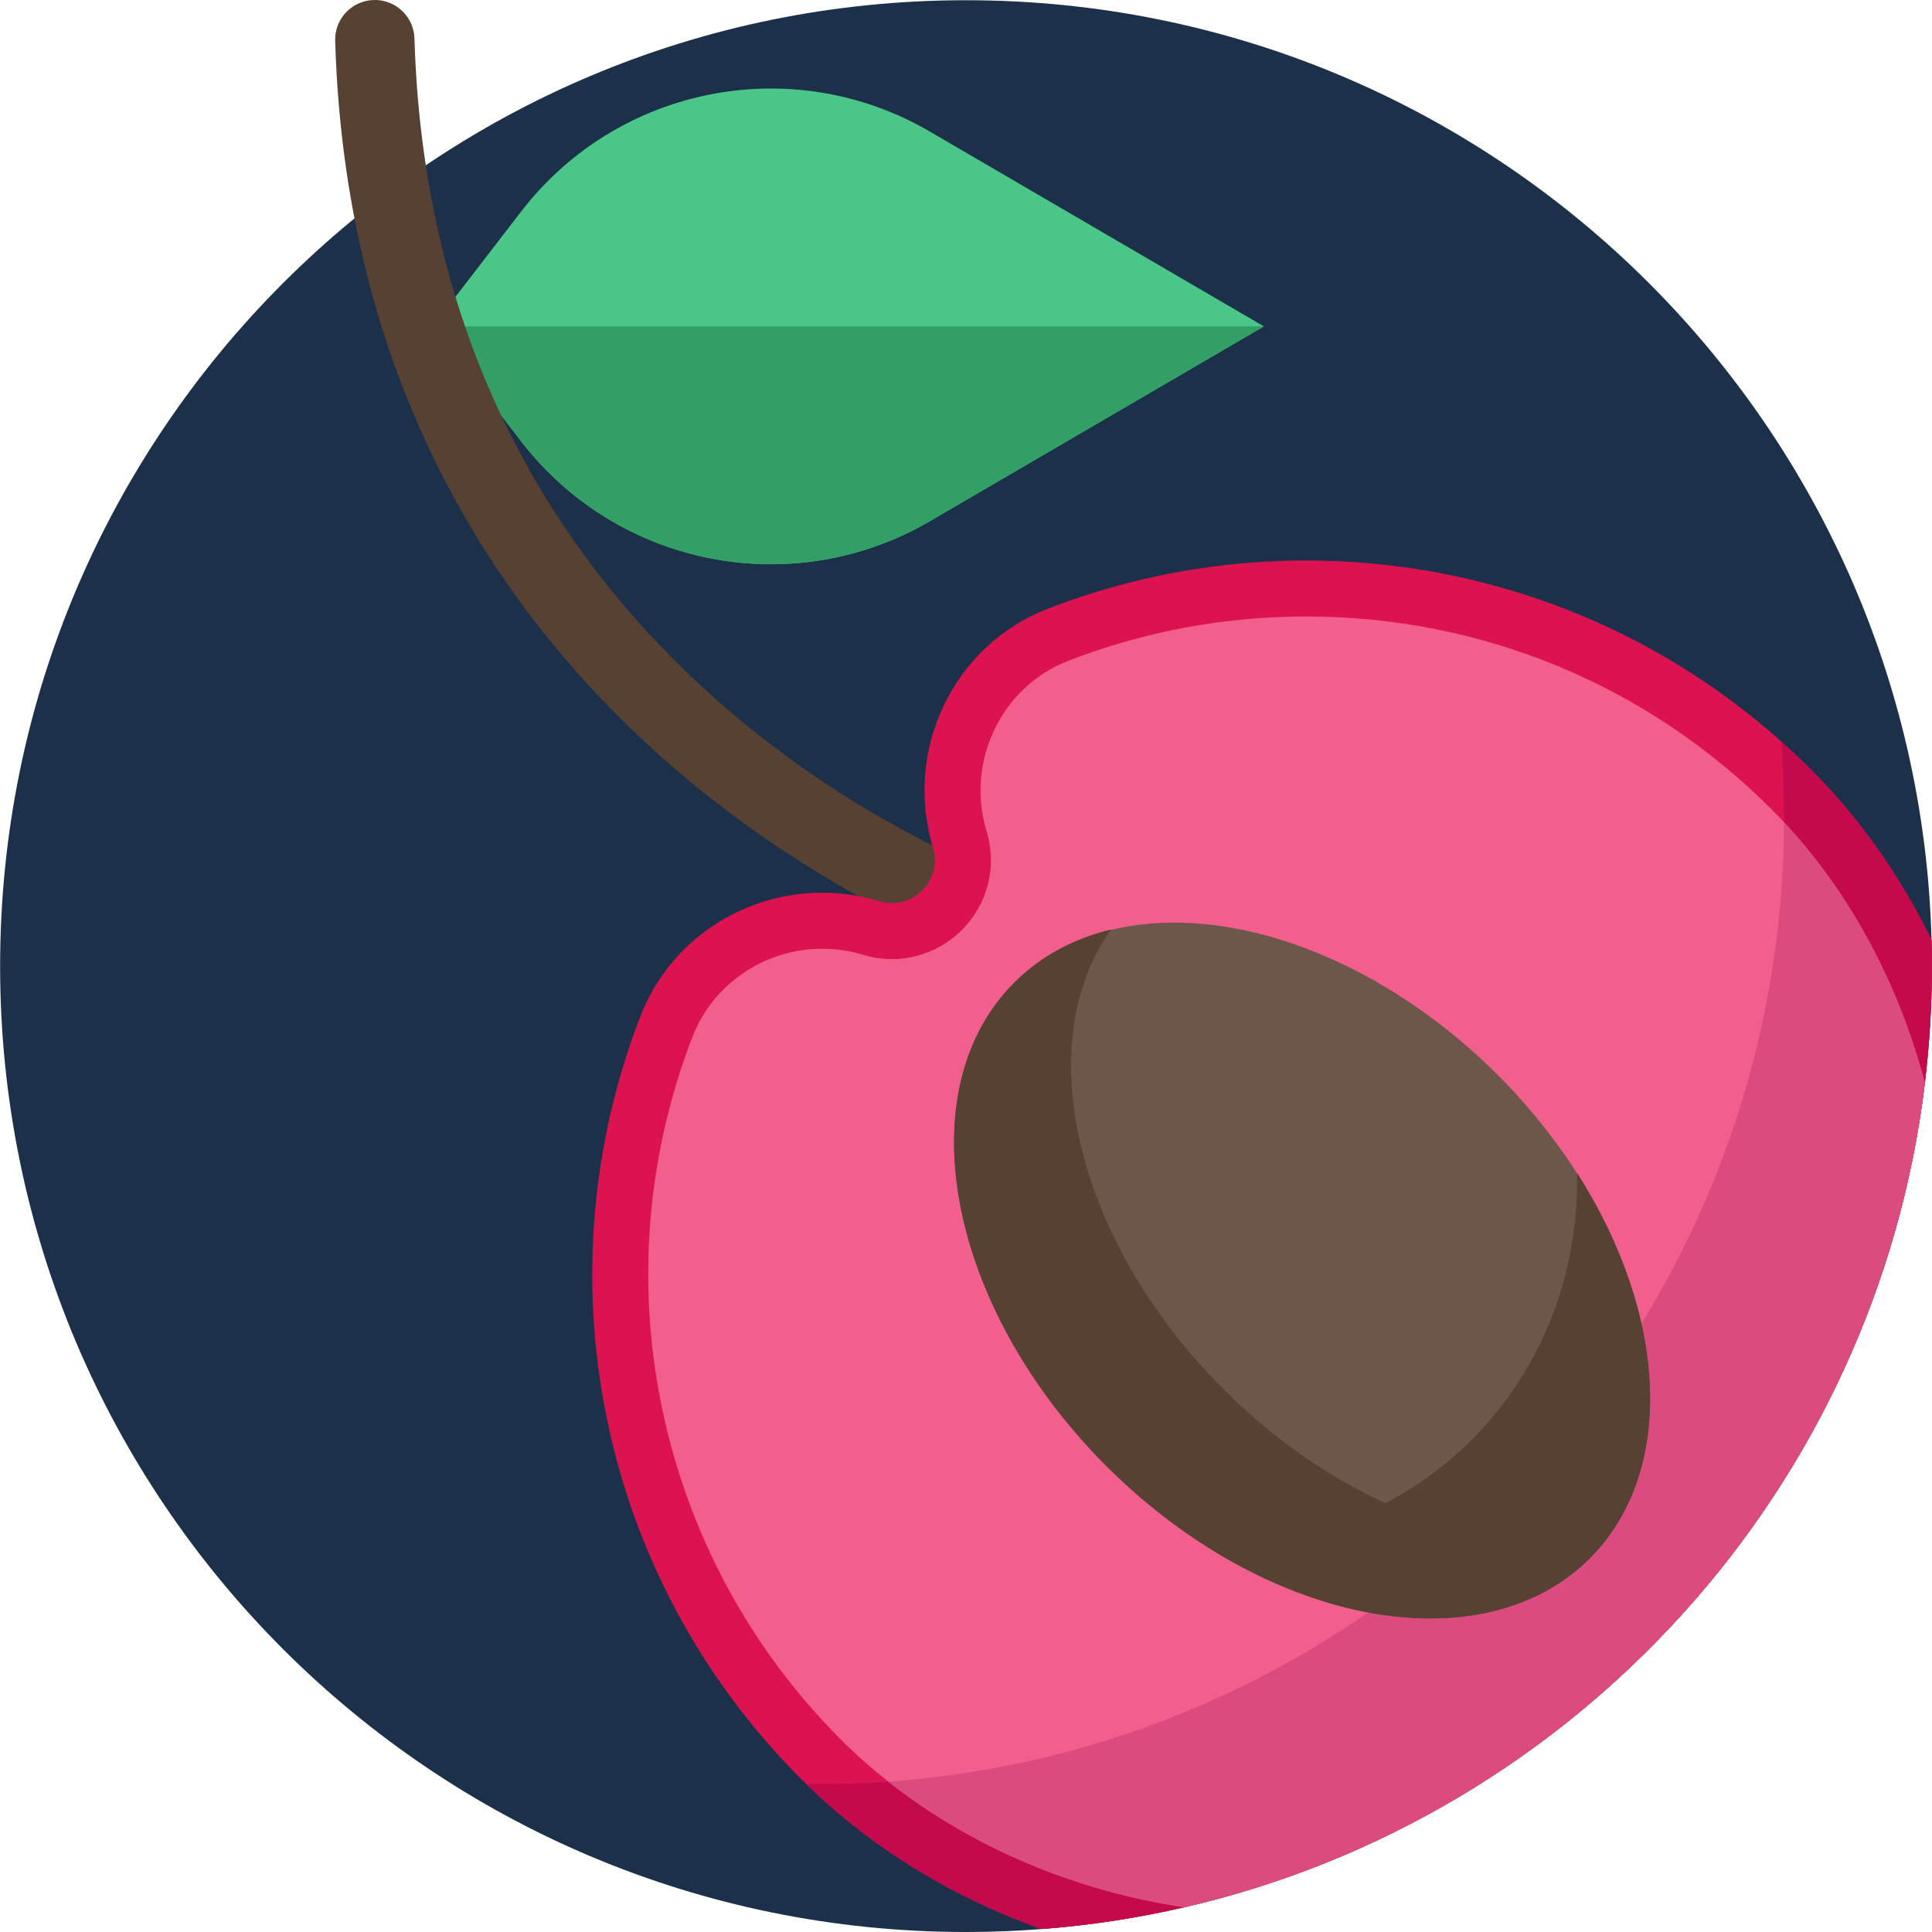 <?xml version="1.0" encoding="iso-8859-1"?>
<!-- Generator: Adobe Illustrator 19.0.0, SVG Export Plug-In . SVG Version: 6.00 Build 0)  -->
<svg version="1.1" id="Capa_1" xmlns="http://www.w3.org/2000/svg" xmlns:xlink="http://www.w3.org/1999/xlink" x="0px" y="0px"
	 viewBox="0 0 511.54 511.54" style="enable-background:new 0 0 511.54 511.54;" xml:space="preserve">
<path style="fill:#1D304A;" d="M511.51,255.8c0,10.491-0.637,20.835-1.868,30.992c-12.964,107.359-92.453,194.227-196.022,218.183
	c-12.296,2.839-24.937,4.791-37.85,5.783c-6.597,0.522-13.267,0.783-20,0.783C114.528,511.54,0.03,397.041,0.03,255.8
	S114.528,0.06,255.77,0.06c138.935,0,251.982,110.782,255.646,248.83C511.479,251.186,511.51,253.493,511.51,255.8z"/>
<path style="fill:#4AC688;" d="M334.642,86.416l-88.486,51.607c-36.252,21.138-82.547,12.077-108.152-21.159L114.56,86.416
	l23.445-30.438c25.605-33.246,71.899-42.307,108.152-21.169L334.642,86.416z"/>
<path style="fill:#32A066;" d="M334.642,86.416l-88.486,51.607c-36.252,21.138-82.547,12.077-108.152-21.159L114.56,86.416H334.642z
	"/>
<path style="fill:none;stroke:#564133;stroke-width:21;stroke-linecap:round;stroke-miterlimit:10;" d="M268.554,244.482
	c0,0-163.891-51.494-169.312-233.982"/>
<path style="fill:#DD1251;" d="M511.51,255.8c0,10.491-0.637,20.835-1.868,30.992c-12.964,107.359-92.453,194.227-196.022,218.183
	c-12.296,2.839-24.937,4.791-37.85,5.783c-22.902-8.173-44.457-20.971-62.275-38.382c-0.438-0.428-0.877-0.856-1.315-1.294
	c-54.624-54.614-68.82-134.342-42.609-202.024c7.839-20.23,27.349-32.693,48.11-32.693c5.021,0,10.115,0.731,15.136,2.255
	c8.716,2.641,16.858-5.501,14.217-14.207c-7.818-25.793,5.313-53.528,30.438-63.257c64.478-24.969,139.874-13.267,194.091,35.125
	c2.704,2.401,5.344,4.896,7.933,7.484c13.236,13.246,23.883,28.622,31.921,45.125C511.479,251.186,511.51,253.493,511.51,255.8z"/>
<path style="fill:#C40A4D;" d="M511.51,255.8c0,10.491-0.637,20.835-1.868,30.992c-12.964,107.359-92.453,194.227-196.022,218.183
	c-12.296,2.839-24.937,4.791-37.85,5.783c-22.902-8.173-44.457-20.971-62.275-38.382c1.044,0.01,2.088,0.021,3.132,0.021
	c6.733,0,13.403-0.261,20-0.783c12.912-0.992,25.553-2.944,37.85-5.783c103.57-23.956,183.058-110.824,196.022-218.183
	c1.232-10.157,1.868-20.501,1.868-30.992c0-2.307-0.031-4.614-0.094-6.91c-0.115-4.52-0.355-9.008-0.71-13.465
	c2.704,2.401,5.344,4.896,7.933,7.484c13.236,13.246,23.883,28.622,31.921,45.125C511.479,251.186,511.51,253.493,511.51,255.8z"/>
<path style="fill:#F25F8C;" d="M509.642,286.791c-12.964,107.359-92.453,194.227-196.022,218.183
	c-28.852-4.248-56.44-15.908-78.423-33.257c-4.415-3.476-8.612-7.182-12.536-11.117c-48.768-48.768-64.186-121.847-39.269-186.189
	c5.376-13.883,19.154-23.215,34.29-23.215c3.664,0,7.307,0.543,10.835,1.607c2.505,0.762,5.083,1.148,7.662,1.148
	c8.225,0,16.086-3.977,21.033-10.647c4.979-6.712,6.44-15.167,4.008-23.204c-5.595-18.445,3.894-38.267,21.607-45.125
	c20.136-7.797,41.336-11.743,63.016-11.743c46.534,0,90.271,18.111,123.173,51.012c1.138,1.138,2.244,2.286,3.34,3.466
	C490.09,236.708,502.867,260.956,509.642,286.791z"/>
<path style="fill:#DB4B7F;" d="M509.642,286.791c-12.964,107.359-92.453,194.227-196.022,218.183
	c-28.852-4.248-56.44-15.908-78.423-33.257c0.48-0.031,0.95-0.063,1.43-0.104c12.912-0.992,25.553-2.944,37.85-5.783
	c103.57-23.956,183.058-110.824,196.022-218.183c1.19-9.812,1.827-19.802,1.858-29.937
	C490.09,236.708,502.867,260.956,509.642,286.791z"/>
<ellipse transform="matrix(-0.707 -0.707 0.707 -0.707 350.709 817.949)" style="fill:#6D574A;" cx="344.757" cy="336.34" rx="107.765" ry="73.266"/>
<g>
	<path style="fill:#564133;" d="M417.571,310.584c0.455,25.992-8.779,51.499-27.923,70.643
		c-19.144,19.144-44.651,28.378-70.643,27.923c37.309,23.825,78.926,26.422,101.956,3.391
		C443.992,389.511,441.396,347.893,417.571,310.584z"/>
	<path style="fill:#564133;" d="M323.911,367.798c-39.189-39.189-51.335-91.57-29.718-121.7c-9.841,2.382-18.61,7.013-25.639,14.042
		c-28.615,28.615-17.695,85.928,24.389,128.012c42.084,42.084,99.397,53.003,128.011,24.389c1.969-1.969,3.733-4.086,5.33-6.312
		C396.063,413.543,355.657,399.544,323.911,367.798z"/>
</g>
<g>
</g>
<g>
</g>
<g>
</g>
<g>
</g>
<g>
</g>
<g>
</g>
<g>
</g>
<g>
</g>
<g>
</g>
<g>
</g>
<g>
</g>
<g>
</g>
<g>
</g>
<g>
</g>
<g>
</g>
</svg>
